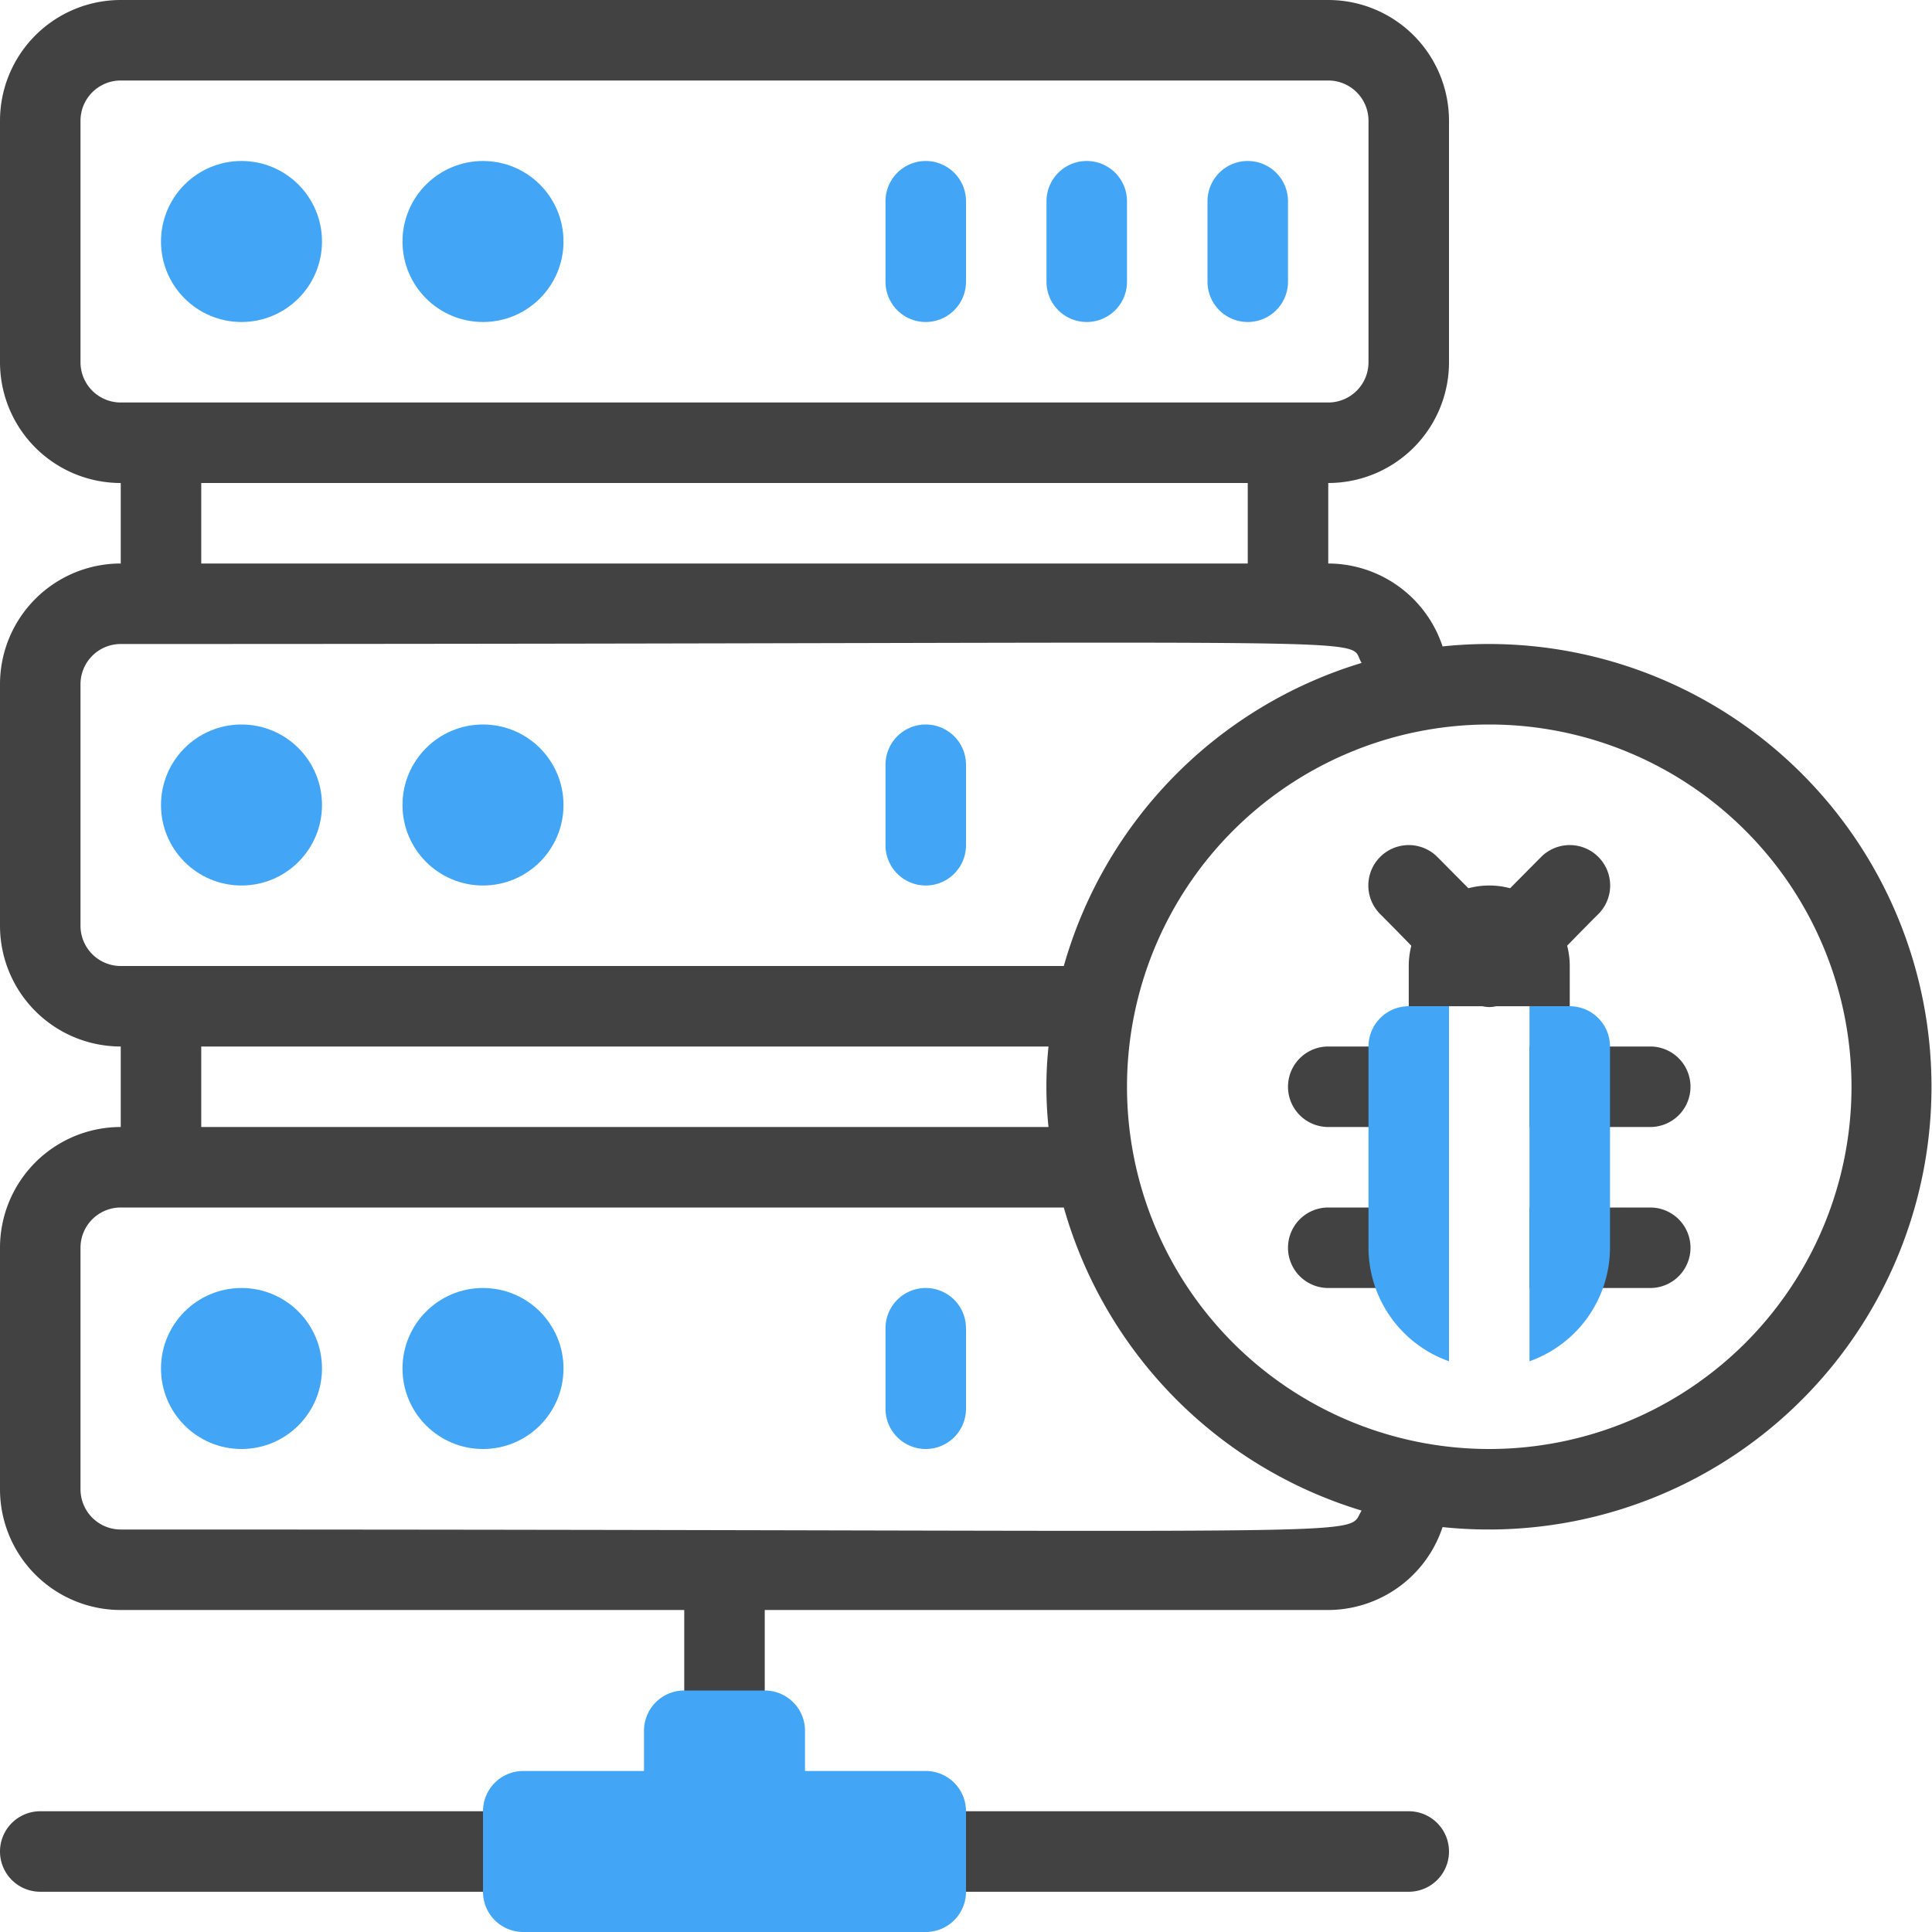 <svg xmlns="http://www.w3.org/2000/svg" viewBox="0 0 48 48"><defs><style>.cls-1{fill:#42a5f5;}.cls-2{fill:#424242;}</style></defs><title>Server Infection</title><g id="Server_Infection" data-name="Server Infection"><circle class="cls-1" cx="6" cy="20" r="2"/><circle class="cls-1" cx="12" cy="20" r="2"/><circle class="cls-1" cx="6" cy="34" r="2"/><circle class="cls-1" cx="12" cy="34" r="2"/><path class="cls-1" d="M22,19v2a1,1,0,0,0,2,0V19A1,1,0,0,0,22,19Z"/><circle class="cls-1" cx="6" cy="6" r="2"/><circle class="cls-1" cx="12" cy="6" r="2"/><path class="cls-1" d="M30,5V7a1,1,0,0,0,2,0V5A1,1,0,0,0,30,5Z"/><path class="cls-1" d="M26,5V7a1,1,0,0,0,2,0V5A1,1,0,0,0,26,5Z"/><path class="cls-1" d="M22,5V7a1,1,0,0,0,2,0V5A1,1,0,0,0,22,5Z"/><path class="cls-1" d="M22,33v2a1,1,0,0,0,2,0V33A1,1,0,0,0,22,33Z"/><path class="cls-2" d="M12,45H1a1,1,0,0,0,0,2H12A1,1,0,0,0,12,45Z"/><path class="cls-2" d="M35,45H24a1,1,0,0,0,0,2H35A1,1,0,0,0,35,45Z"/><path class="cls-2" d="M35.84,16.06A3,3,0,0,0,33,14V12a3,3,0,0,0,3-3V3a3,3,0,0,0-3-3H3A3,3,0,0,0,0,3V9a3,3,0,0,0,3,3v2a3,3,0,0,0-3,3v6a3,3,0,0,0,3,3v2a3,3,0,0,0-3,3v6a3,3,0,0,0,3,3H17v3a1,1,0,0,0,2,0V40H33a3,3,0,0,0,2.84-2.06,11,11,0,1,0,0-21.88ZM2,9V3A1,1,0,0,1,3,2H33a1,1,0,0,1,1,1V9a1,1,0,0,1-1,1H3A1,1,0,0,1,2,9Zm29,3v2H5V12ZM2,23V17a1,1,0,0,1,1-1c32.8,0,30.38-.22,30.83.47A11,11,0,0,0,26.43,24H3A1,1,0,0,1,2,23Zm24.05,5H5V26H26.05A9.55,9.55,0,0,0,26.05,28ZM3,38a1,1,0,0,1-1-1V31a1,1,0,0,1,1-1H26.43a11,11,0,0,0,7.4,7.53C33.38,38.22,35.31,38,3,38Zm34-2a9,9,0,1,1,9-9A9,9,0,0,1,37,36Z"/><path class="cls-2" d="M34.29,22.71a1,1,0,0,1,1.42-1.42L37,22.59l1.29-1.3a1,1,0,0,1,1.42,1.42C36.63,25.78,37.38,25.8,34.29,22.71Z"/><path class="cls-2" d="M41,32H38V30h3A1,1,0,0,1,41,32Z"/><path class="cls-2" d="M33,30h3v2H33A1,1,0,0,1,33,30Z"/><path class="cls-2" d="M41,28H38V26h3A1,1,0,0,1,41,28Z"/><path class="cls-2" d="M33,26h3v2H33A1,1,0,0,1,33,26Z"/><path class="cls-1" d="M38,33.82V25h1a1,1,0,0,1,1,1v5A3,3,0,0,1,38,33.82Z"/><path class="cls-1" d="M34,31V26a1,1,0,0,1,1-1h1v8.82A3,3,0,0,1,34,31Z"/><path class="cls-2" d="M37,22a2,2,0,0,1,2,2v1H35V24A2,2,0,0,1,37,22Z"/><path class="cls-1" d="M23,44H20V43a1,1,0,0,0-1-1H17a1,1,0,0,0-1,1v1H13a1,1,0,0,0-1,1v2a1,1,0,0,0,1,1H23a1,1,0,0,0,1-1V45A1,1,0,0,0,23,44Z"/></g></svg>